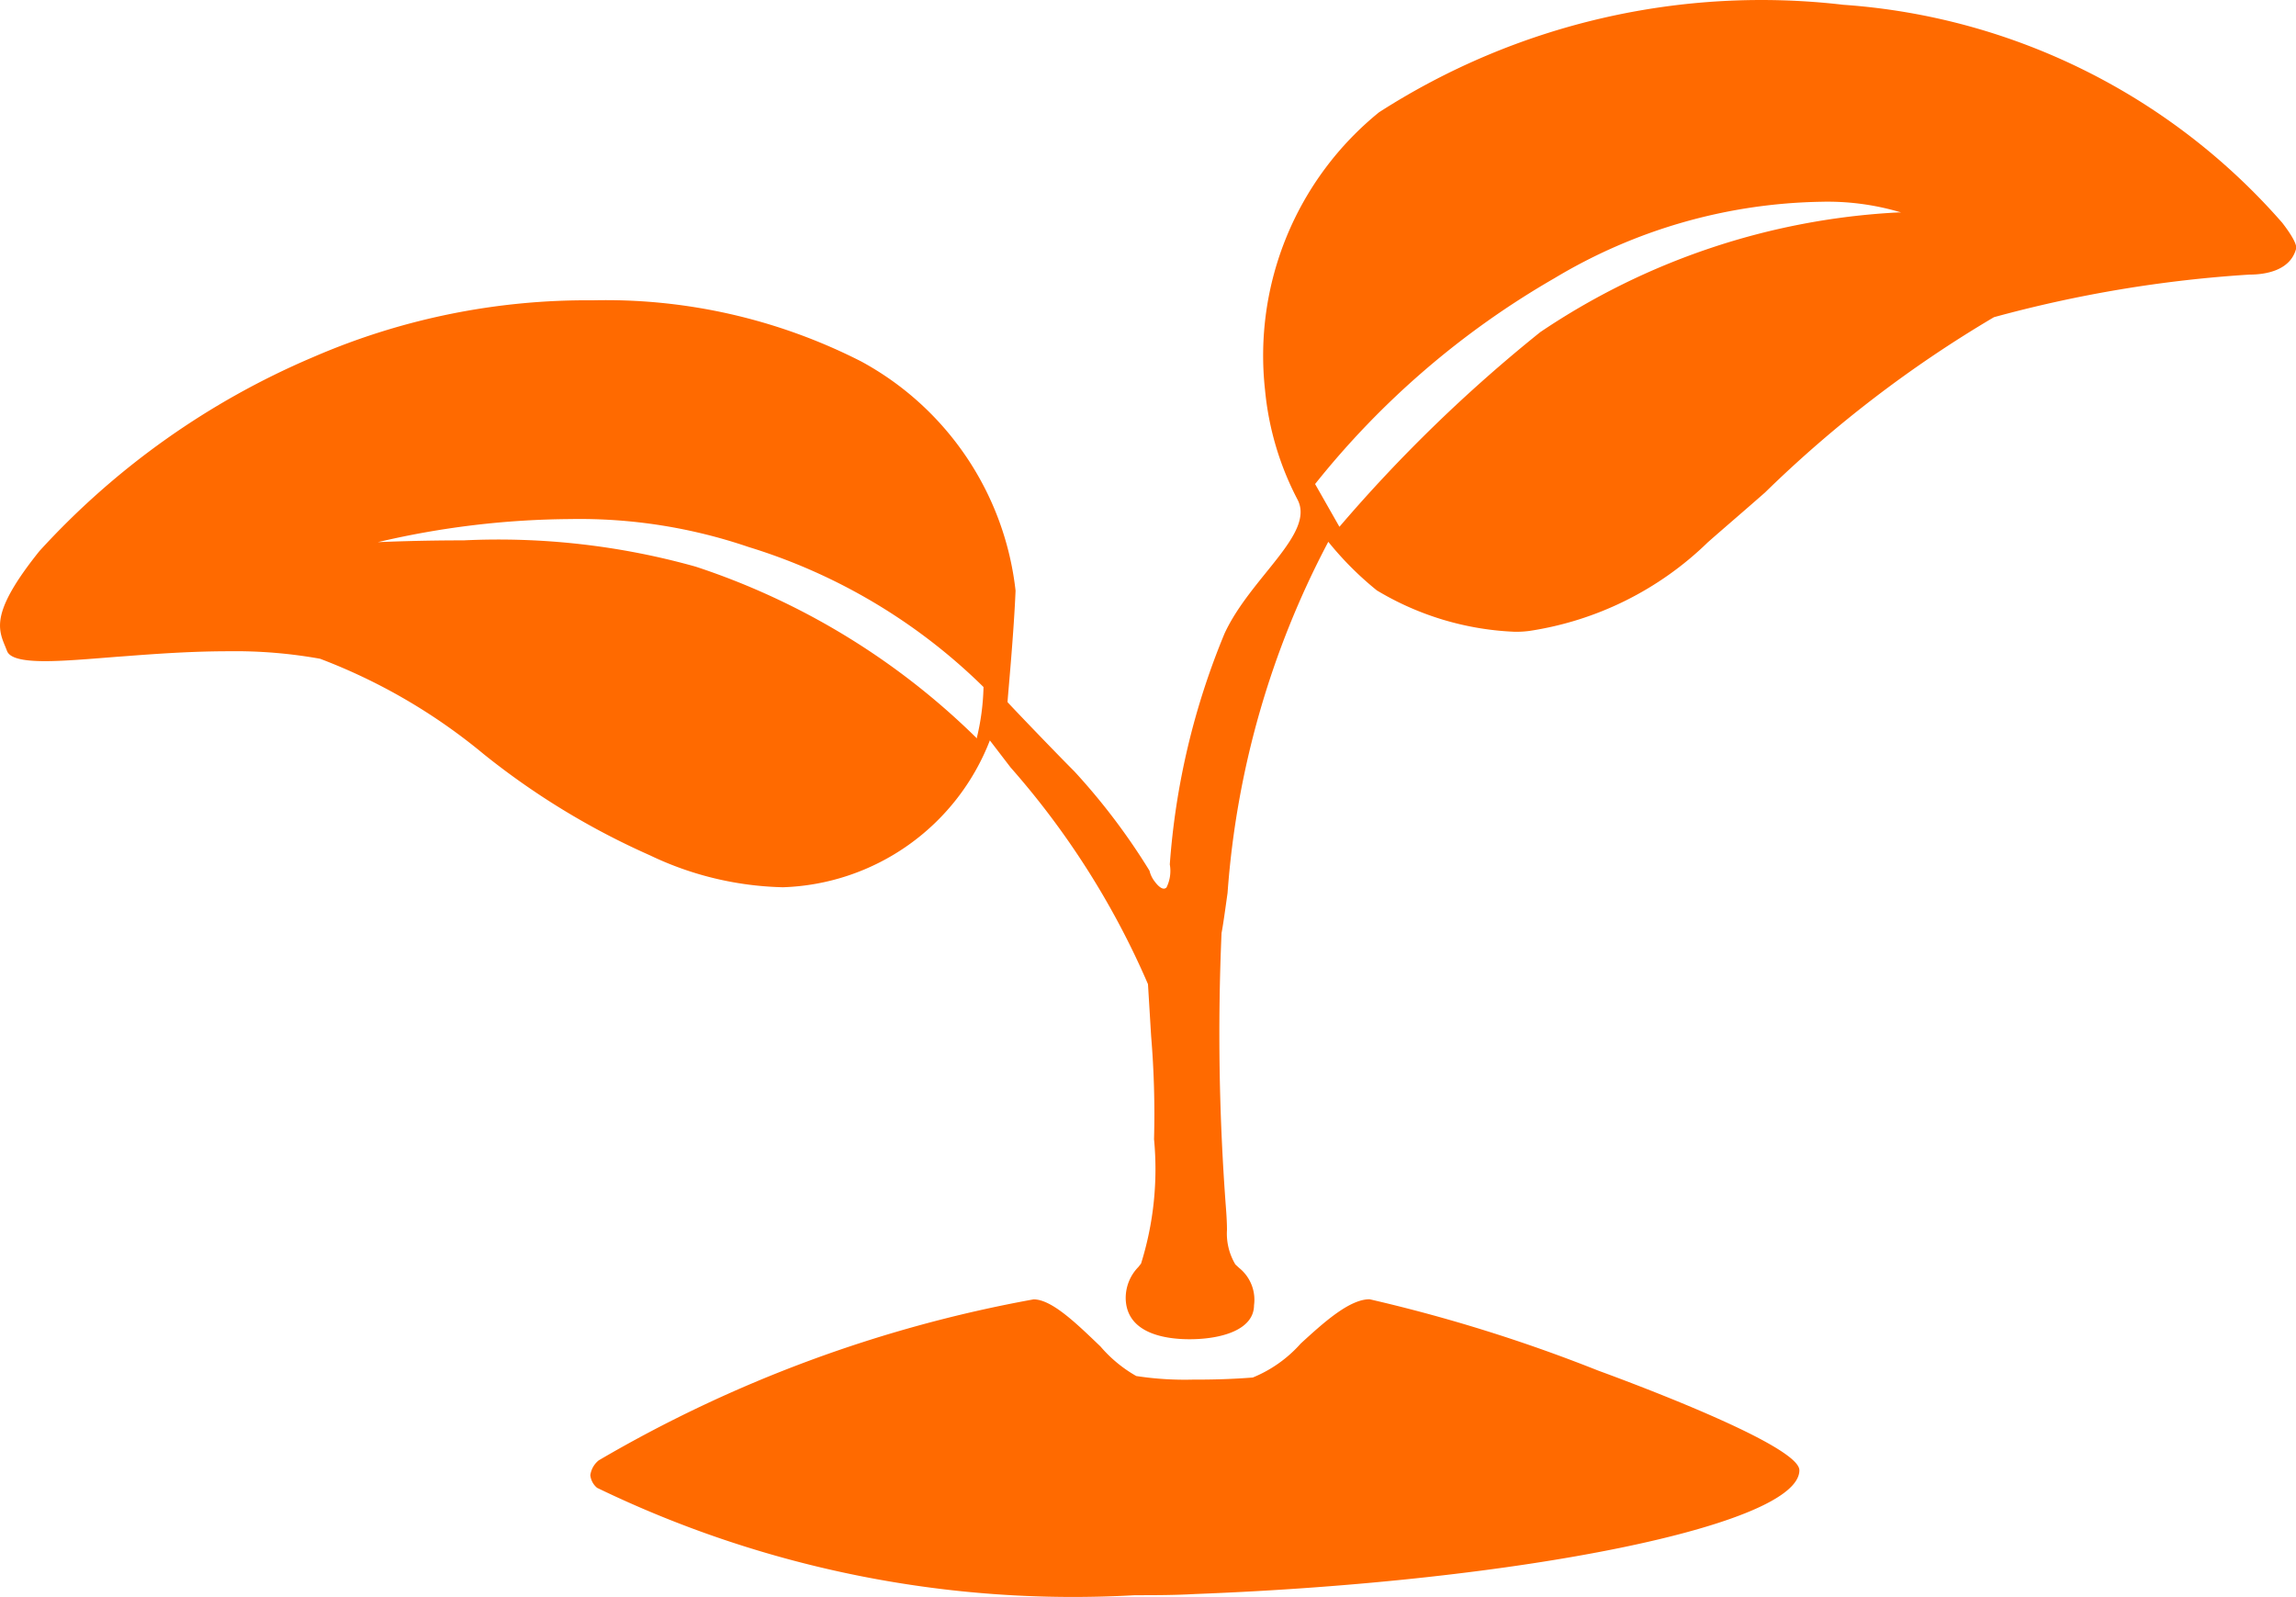 <?xml version="1.0" standalone="no"?><!DOCTYPE svg PUBLIC "-//W3C//DTD SVG 1.1//EN" "http://www.w3.org/Graphics/SVG/1.1/DTD/svg11.dtd"><svg t="1704424193304" class="icon" viewBox="0 0 1472 1024" version="1.1" xmlns="http://www.w3.org/2000/svg" p-id="28010" xmlns:xlink="http://www.w3.org/1999/xlink" width="287.5" height="200"><path d="M1024.614 878.763a1009.596 1009.596 0 0 0-146.569-45.739c-12.971 0-29.559 15.053-44.134 28.399a83.081 83.081 0 0 1-30.72 21.777c-12.595 0.99-25.259 1.399-37.888 1.331a204.595 204.595 0 0 1-36.83-2.287 86.187 86.187 0 0 1-22.938-18.944c-14.848-14.199-31.061-30.208-42.871-30.208a852.139 852.139 0 0 0-278.801 103.219 14.711 14.711 0 0 0-5.393 9.489 12.083 12.083 0 0 0 4.335 8.124 700.006 700.006 0 0 0 344.747 68.847c12.39 0 25.293 0 38.537-0.751 210.057-8.055 387.516-44.373 387.516-79.36 0.102-14.575-89.975-49.596-128.99-63.898z" p-id="28011" fill="#ff6a00"></path><path d="M1463.194 142.848A411.546 411.546 0 0 0 1181.833 3.072a453.188 453.188 0 0 0-297.745 68.949 200.875 200.875 0 0 0-73.045 178.108 189.542 189.542 0 0 0 20.821 70.178c11.469 21.811-30.106 49.835-46.763 85.811a474.453 474.453 0 0 0-35.123 148.105 23.893 23.893 0 0 1-2.116 14.78 2.389 2.389 0 0 1-1.707 0.751c-1.707 0-3.857-1.809-6.042-4.813a17.852 17.852 0 0 1-3.14-6.656 412.74 412.74 0 0 0-48.196-63.727c-13.073-13.073-42.598-43.93-42.803-44.373s3.891-41.643 5.12-71.475a191.351 191.351 0 0 0-98.987-146.978 360.277 360.277 0 0 0-172.203-39.185 440.695 440.695 0 0 0-179.063 36.386A503.774 503.774 0 0 0 25.259 353.348c-31.232 38.946-26.59 49.835-21.777 61.44l1.058 2.662c1.707 4.335 9.455 6.451 24.337 6.451 12.015 0 27.648-1.331 45.636-2.765l6.554-0.478c22.05-1.707 43.657-3.106 65.707-3.106a307.678 307.678 0 0 1 58.436 4.813 369.118 369.118 0 0 1 104.926 61.167 482.202 482.202 0 0 0 106.53 64.853 207.735 207.735 0 0 0 85.333 20.48 147.422 147.422 0 0 0 132.574-94.037v-0.171l13.346 17.408a523.913 523.913 0 0 1 88.064 138.923l2.014 33.143a605.047 605.047 0 0 1 1.877 66.287 202.684 202.684 0 0 1-8.329 79.735l-1.707 2.185a28.399 28.399 0 0 0-8.124 20.651c0.853 22.323 26.01 25.668 40.96 25.668 19.9 0 41.199-5.803 41.301-21.777a26.18 26.18 0 0 0-9.489-23.893l-2.458-2.253a38.571 38.571 0 0 1-5.393-22.153c0-0.956 0-5.598-0.649-13.926a1484.459 1484.459 0 0 1-2.833-176.435c1.024-5.291 2.253-14.302 3.857-25.737a569.242 569.242 0 0 1 64.58-225.109 206.473 206.473 0 0 0 31.13 31.164 186.266 186.266 0 0 0 88.337 26.522 62.942 62.942 0 0 0 9.489-0.546 208.452 208.452 0 0 0 114.381-56.832c10.786-9.489 23.006-19.9 36.659-31.915a769.536 769.536 0 0 1 146.773-112.401 813.431 813.431 0 0 1 163.84-27.307c9.489 0 26.249-2.185 29.935-16.862 0.341-2.628-2.799-8.397-8.943-16.35z m-837.052 330.684l-0.205-0.478a462.985 462.985 0 0 0-179.917-109.739 468.275 468.275 0 0 0-148.685-16.862c-27.307 0-49.152 0.887-55.125 1.161h-1.707 1.707a552.55 552.55 0 0 1 123.426-14.814 335.462 335.462 0 0 1 114.313 17.92 368.64 368.64 0 0 1 150.596 89.771 151.893 151.893 0 0 1-4.403 33.041z m590.268-337.306a451.925 451.925 0 0 0-228.898 76.698 959.42 959.42 0 0 0-128.683 124.723h-0.171l-15.531-27.307a542.174 542.174 0 0 1 153.395-131.925 342.835 342.835 0 0 1 171.042-49.05 164.045 164.045 0 0 1 51.2 6.827z" p-id="28012" fill="#ff6a00"></path></svg>